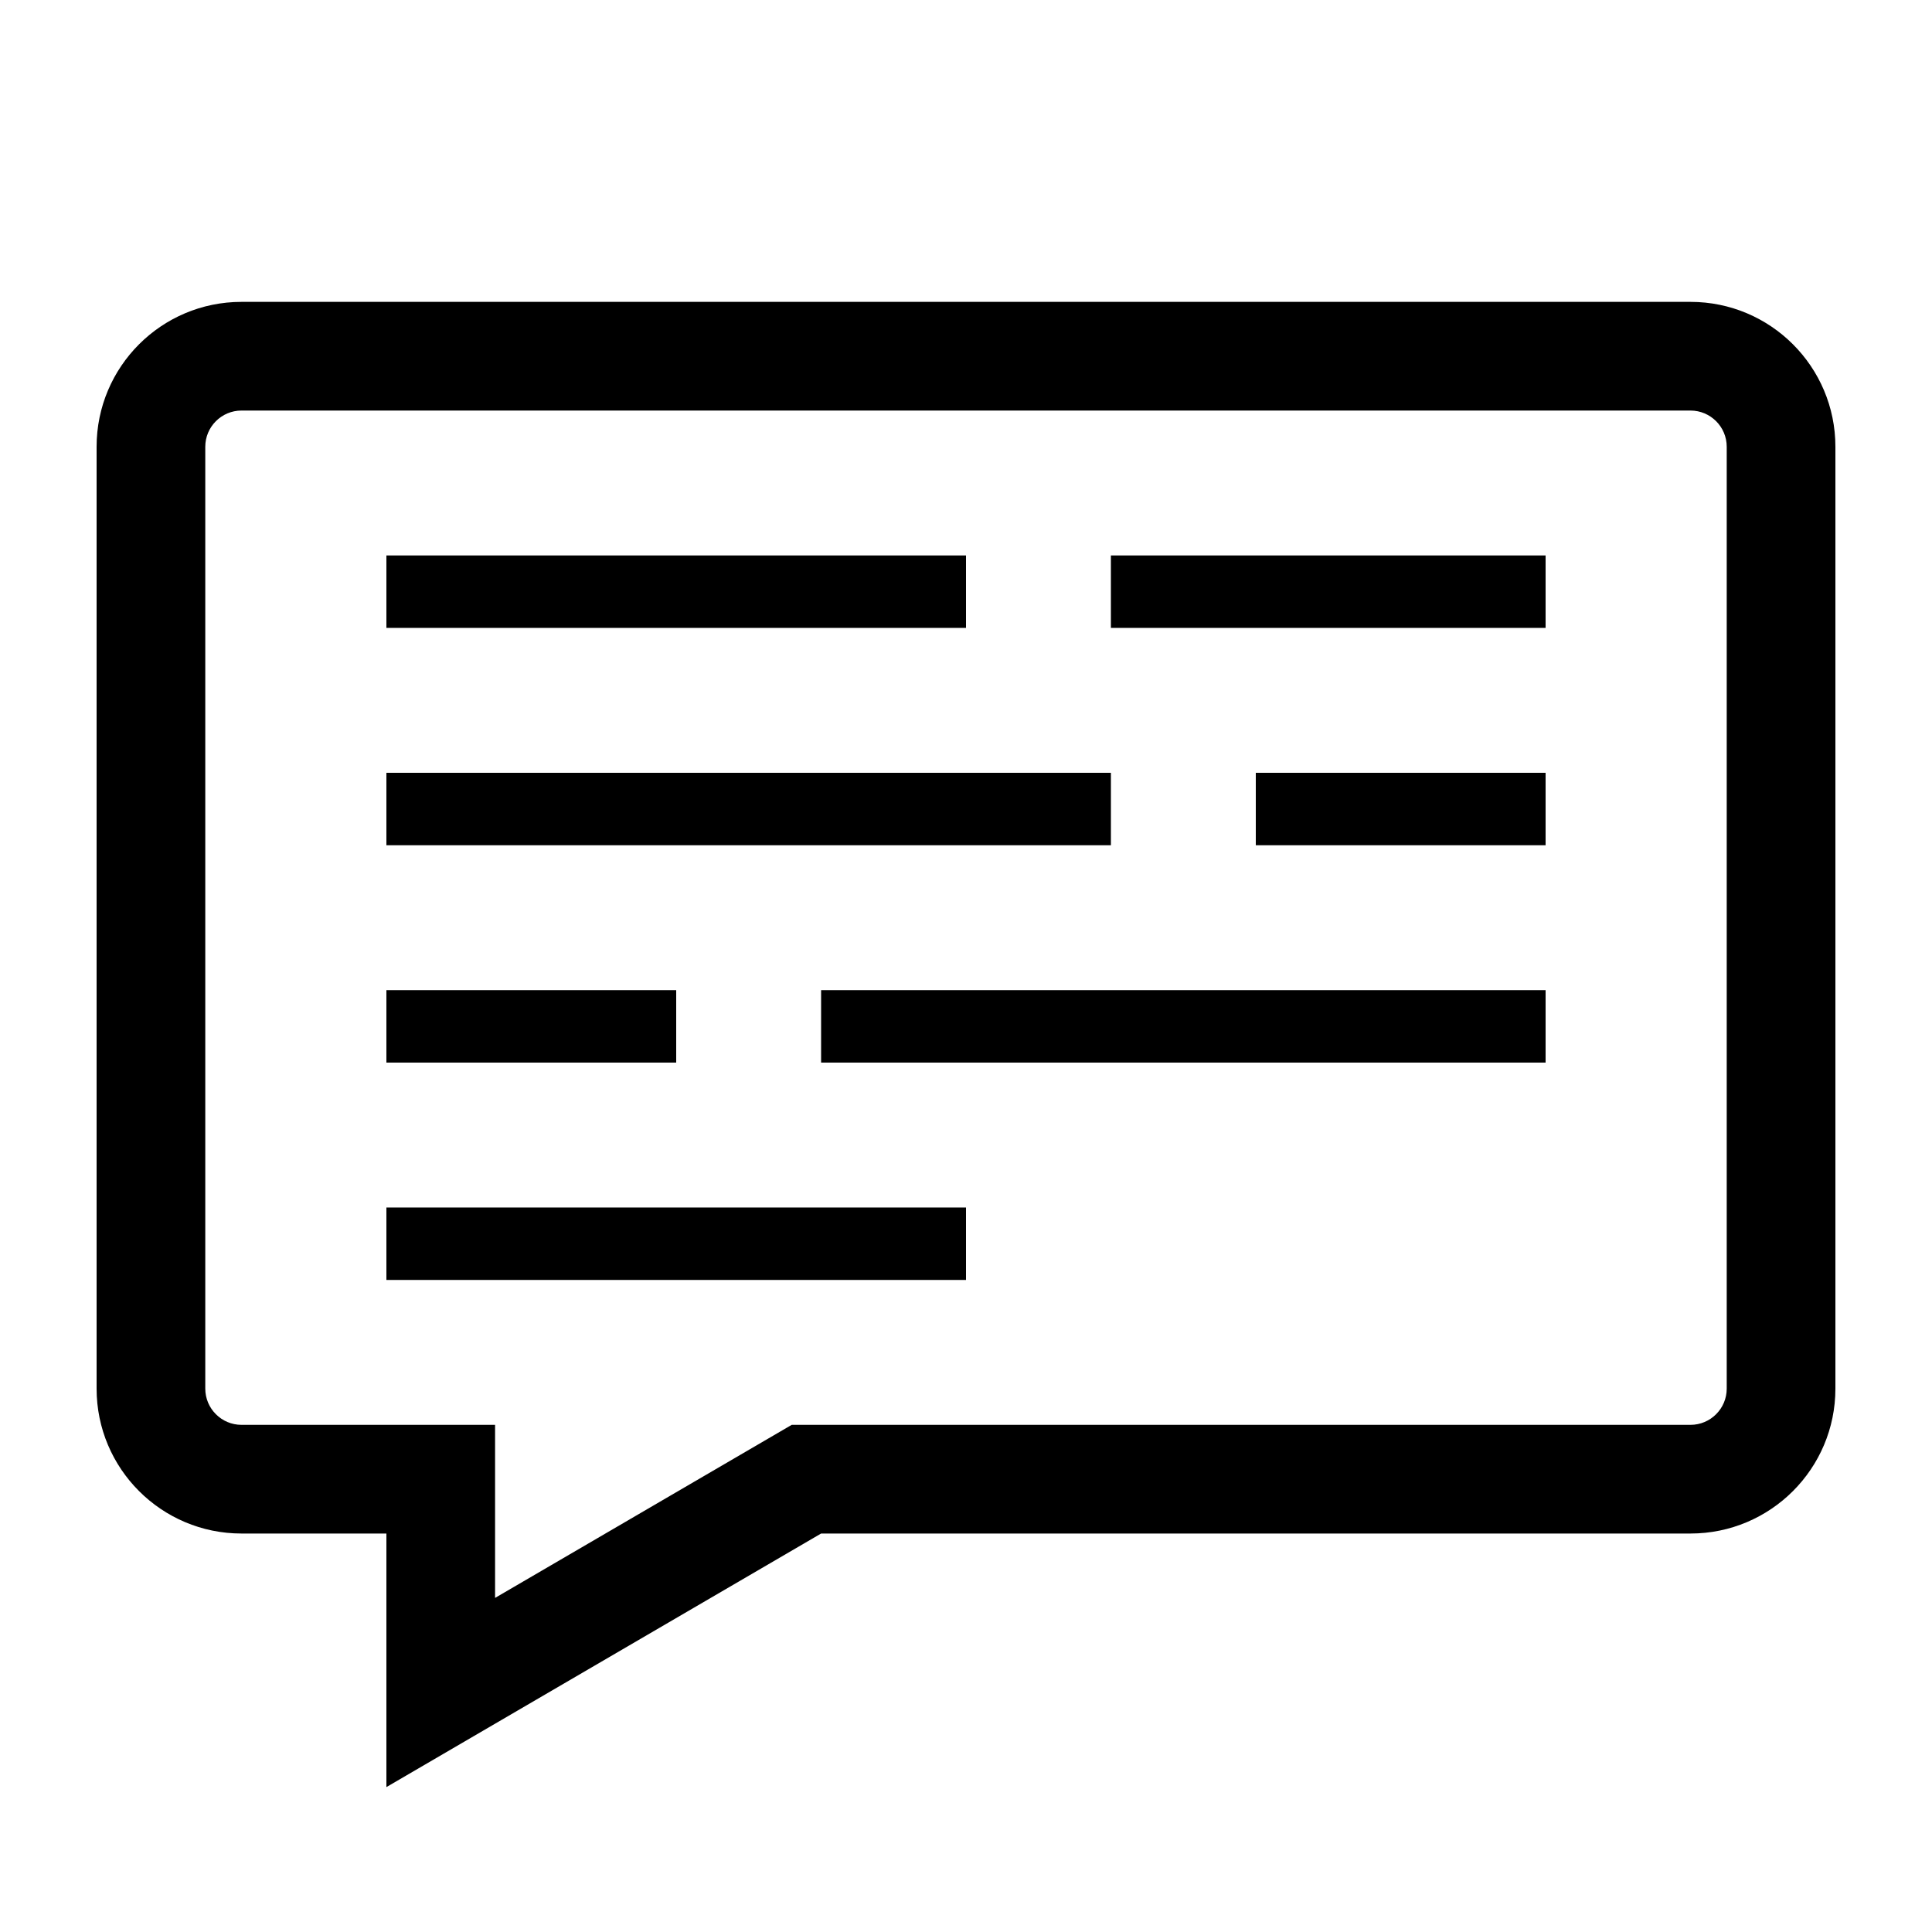 <svg xmlns="http://www.w3.org/2000/svg" xmlns:xlink="http://www.w3.org/1999/xlink" version="1.2" baseProfile="tiny" x="0px" y="0px" viewBox="0 0 100 100" xml:space="preserve"><path fill="#000000" d="M87.5,15.625h-75c-4.142,0-7.5,3.358-7.5,7.5v48.75c0,4.142,3.358,7.5,7.5,7.5H20V92.5l22.5-13.125h45  c4.142,0,7.5-3.358,7.5-7.5v-48.75C95,18.983,91.642,15.625,87.5,15.625z M89.375,71.875c0,1.034-0.841,1.875-1.875,1.875H40.979  l-15.354,8.957V73.75H12.5c-1.034,0-1.875-0.841-1.875-1.875v-48.75c0-1.034,0.841-1.875,1.875-1.875h75  c1.034,0,1.875,0.841,1.875,1.875V71.875z"></path><rect x="20" y="62.5" fill="#000000" width="30" height="3.75"></rect><rect x="42.5" y="51.25" fill="#000000" width="37.5" height="3.75"></rect><rect x="20" y="51.25" fill="#000000" width="15" height="3.75"></rect><rect x="65" y="40" fill="#000000" width="15" height="3.75"></rect><rect x="20" y="40" fill="#000000" width="37.5" height="3.75"></rect><rect x="57.5" y="28.75" fill="#000000" width="22.5" height="3.75"></rect><rect x="20" y="28.75" fill="#000000" width="30" height="3.75"></rect></svg>